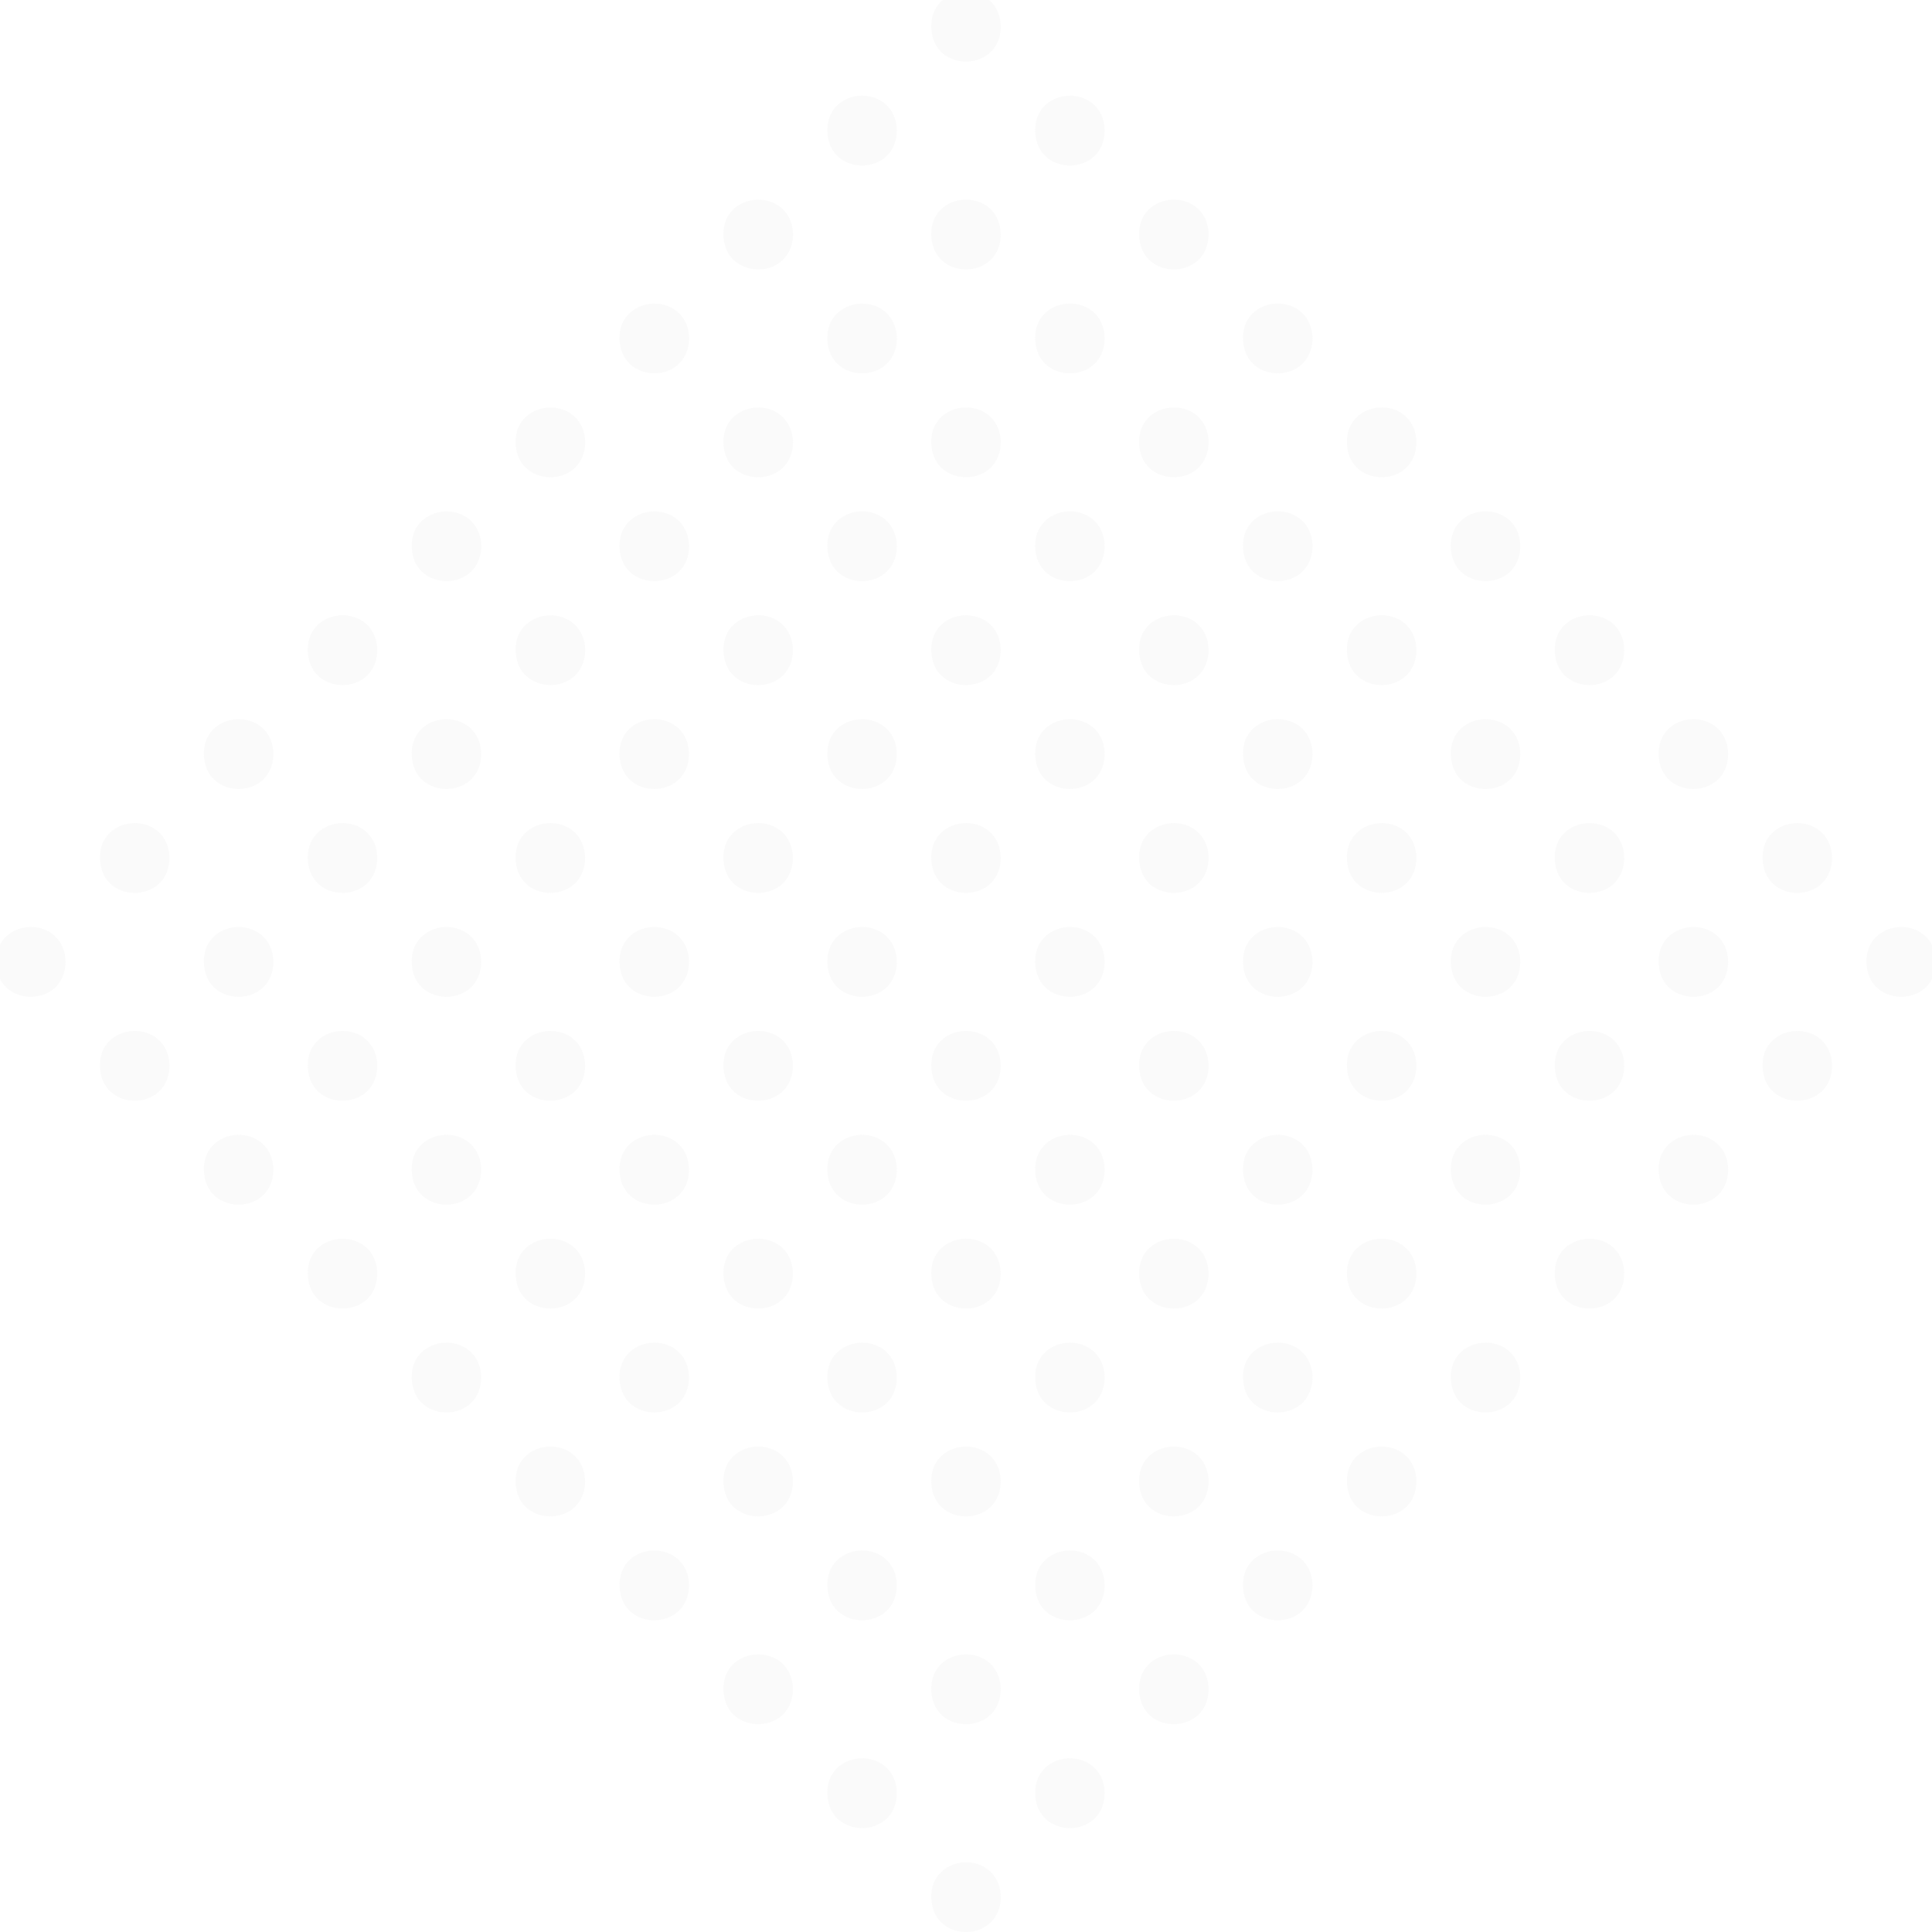 <?xml version="1.0" encoding="UTF-8"?>
<svg width="1689.7pt" height="1690pt" version="1.0" viewBox="0 0 1689.7 1690" xmlns="http://www.w3.org/2000/svg">
 <g transform="matrix(.071 -.071 -.071 -.071 844.84 1750.1)">
  <style>path{ fill: rgba(230, 230, 230, 0.2); }</style>
  <path d="m554 12456c-101-32-194-135-216-239-43-203 156-402 359-359 116 24 221 129 245 245 46 216-177 419-388 353z"/>
  <path d="m1834 12456c-101-32-194-135-216-239-43-203 156-402 359-359 116 24 221 129 245 245 46 216-177 419-388 353z"/>
  <path d="m3114 12456c-101-32-194-135-216-239-43-203 156-402 359-359 116 24 221 129 245 245 46 216-177 419-388 353z"/>
  <path d="m4394 12456c-101-32-194-135-216-239-43-203 156-402 359-359 116 24 221 129 245 245 46 216-177 419-388 353z"/>
  <path d="m5674 12456c-101-32-194-135-216-239-33-156 82-325 245-359 203-43 402 156 359 359-37 175-224 290-388 239z"/>
  <path d="m6954 12456c-101-32-194-135-216-239-33-156 82-325 245-359 203-43 402 156 359 359-37 175-224 290-388 239z"/>
  <path d="m8234 12456c-101-32-194-135-216-239-33-156 82-325 245-359 203-43 402 156 359 359-37 175-224 290-388 239z"/>
  <path d="m9514 12456c-101-32-194-135-216-239-33-156 82-325 245-359 203-43 402 156 359 359-37 175-224 290-388 239z"/>
  <path d="m10794 12456c-101-32-194-135-216-239-43-203 156-402 359-359 116 24 221 129 245 245 46 216-177 419-388 353z"/>
  <path d="m12074 12456c-101-32-194-135-216-239-43-203 156-402 359-359 116 24 221 129 245 245 46 216-177 419-388 353z"/>
  <path d="m554 11176c-101-32-194-135-216-239-43-203 156-402 359-359 116 24 221 129 245 245 46 216-177 419-388 353z"/>
  <path d="m1834 11176c-101-32-194-135-216-239-43-203 156-402 359-359 116 24 221 129 245 245 46 216-177 419-388 353z"/>
  <path d="m3114 11176c-101-32-194-135-216-239-43-203 156-402 359-359 116 24 221 129 245 245 46 216-177 419-388 353z"/>
  <path d="m4394 11176c-101-32-194-135-216-239-43-203 156-402 359-359 116 24 221 129 245 245 46 216-177 419-388 353z"/>
  <path d="m5674 11176c-101-32-194-135-216-239-33-156 82-325 245-359 203-43 402 156 359 359-37 175-224 290-388 239z"/>
  <path d="m6954 11176c-101-32-194-135-216-239-43-203 156-402 359-359 163 34 278 203 245 359-37 175-224 290-388 239z"/>
  <path d="m8234 11176c-101-32-194-135-216-239-43-203 156-402 359-359 163 34 278 203 245 359-37 175-224 290-388 239z"/>
  <path d="m9514 11176c-101-32-194-135-216-239-43-203 156-402 359-359 163 34 278 203 245 359-37 175-224 290-388 239z"/>
  <path d="m10794 11176c-101-32-194-135-216-239-43-203 156-402 359-359 116 24 221 129 245 245 46 216-177 419-388 353z"/>
  <path d="m12074 11176c-101-32-194-135-216-239-43-203 156-402 359-359 116 24 221 129 245 245 46 216-177 419-388 353z"/>
  <path d="m554 9896c-101-32-194-135-216-239-43-203 156-402 359-359 116 24 221 129 245 245 46 216-177 419-388 353z"/>
  <path d="m1834 9896c-101-32-194-135-216-239-43-203 156-402 359-359 116 24 221 129 245 245 46 216-177 419-388 353z"/>
  <path d="m3114 9896c-101-32-194-135-216-239-43-203 156-402 359-359 116 24 221 129 245 245 46 216-177 419-388 353z"/>
  <path d="m4394 9896c-101-32-194-135-216-239-43-203 156-402 359-359 116 24 221 129 245 245 46 216-177 419-388 353z"/>
  <path d="m5674 9896c-101-32-194-135-216-239-43-203 156-402 359-359 116 24 221 129 245 245 46 216-177 419-388 353z"/>
  <path d="m6954 9896c-101-32-194-135-216-239-43-203 156-402 359-359 116 24 221 129 245 245 46 216-177 419-388 353z"/>
  <path d="m8234 9896c-101-32-194-135-216-239-43-203 156-402 359-359 116 24 221 129 245 245 46 216-177 419-388 353z"/>
  <path d="m9514 9896c-101-32-194-135-216-239-43-203 156-402 359-359 116 24 221 129 245 245 46 216-177 419-388 353z"/>
  <path d="m10794 9896c-101-32-194-135-216-239-43-203 156-402 359-359 116 24 221 129 245 245 46 216-177 419-388 353z"/>
  <path d="m12074 9896c-101-32-194-135-216-239-43-203 156-402 359-359 116 24 221 129 245 245 46 216-177 419-388 353z"/>
  <path d="m554 8616c-101-32-194-135-216-239-43-203 156-402 359-359 116 24 221 129 245 245 46 216-177 419-388 353z"/>
  <path d="m1834 8616c-101-32-194-135-216-239-43-203 156-402 359-359 116 24 221 129 245 245 46 216-177 419-388 353z"/>
  <path d="m3114 8616c-101-32-194-135-216-239-43-203 156-402 359-359 116 24 221 129 245 245 46 216-177 419-388 353z"/>
  <path d="m4394 8616c-101-32-194-135-216-239-43-203 156-402 359-359 116 24 221 129 245 245 46 216-177 419-388 353z"/>
  <path d="m5674 8616c-101-32-194-135-216-239-43-203 156-402 359-359 116 24 221 129 245 245 46 216-177 419-388 353z"/>
  <path d="m6954 8616c-101-32-194-135-216-239-43-203 156-402 359-359 116 24 221 129 245 245 46 216-177 419-388 353z"/>
  <path d="m8234 8616c-101-32-194-135-216-239-43-203 156-402 359-359 116 24 221 129 245 245 46 216-177 419-388 353z"/>
  <path d="m9514 8616c-101-32-194-135-216-239-43-203 156-402 359-359 116 24 221 129 245 245 46 216-177 419-388 353z"/>
  <path d="m10794 8616c-101-32-194-135-216-239-43-203 156-402 359-359 116 24 221 129 245 245 46 216-177 419-388 353z"/>
  <path d="m12074 8616c-101-32-194-135-216-239-43-203 156-402 359-359 116 24 221 129 245 245 46 216-177 419-388 353z"/>
  <path d="m554 7336c-101-32-194-135-216-239-43-203 156-402 359-359 116 24 221 129 245 245 46 216-177 419-388 353z"/>
  <path d="m1834 7336c-101-32-194-135-216-239-43-203 156-402 359-359 116 24 221 129 245 245 46 216-177 419-388 353z"/>
  <path d="m3114 7336c-101-32-194-135-216-239-43-203 156-402 359-359 116 24 221 129 245 245 46 216-177 419-388 353z"/>
  <path d="m4394 7336c-101-32-194-135-216-239-43-203 156-402 359-359 116 24 221 129 245 245 46 216-177 419-388 353z"/>
  <path d="m5674 7336c-101-32-194-135-216-239-43-203 156-402 359-359 116 24 221 129 245 245 46 216-177 419-388 353z"/>
  <path d="m6954 7336c-101-32-194-135-216-239-43-203 156-402 359-359 116 24 221 129 245 245 46 216-177 419-388 353z"/>
  <path d="m8234 7336c-101-32-194-135-216-239-43-203 156-402 359-359 116 24 221 129 245 245 46 216-177 419-388 353z"/>
  <path d="m9514 7336c-101-32-194-135-216-239-43-203 156-402 359-359 116 24 221 129 245 245 46 216-177 419-388 353z"/>
  <path d="m10794 7336c-101-32-194-135-216-239-43-203 156-402 359-359 116 24 221 129 245 245 46 216-177 419-388 353z"/>
  <path d="m12074 7336c-101-32-194-135-216-239-43-203 156-402 359-359 116 24 221 129 245 245 46 216-177 419-388 353z"/>
  <path d="m554 6056c-101-32-194-135-216-239-43-203 156-402 359-359 116 24 221 129 245 245 46 216-177 419-388 353z"/>
  <path d="m1834 6056c-101-32-194-135-216-239-43-203 156-402 359-359 116 24 221 129 245 245 46 216-177 419-388 353z"/>
  <path d="m3114 6056c-101-32-194-135-216-239-43-203 156-402 359-359 116 24 221 129 245 245 46 216-177 419-388 353z"/>
  <path d="m4394 6056c-101-32-194-135-216-239-43-203 156-402 359-359 116 24 221 129 245 245 46 216-177 419-388 353z"/>
  <path d="m5674 6056c-101-32-194-135-216-239-43-203 156-402 359-359 116 24 221 129 245 245 46 216-177 419-388 353z"/>
  <path d="m6954 6056c-101-32-194-135-216-239-43-203 156-402 359-359 116 24 221 129 245 245 46 216-177 419-388 353z"/>
  <path d="m8234 6056c-101-32-194-135-216-239-43-203 156-402 359-359 116 24 221 129 245 245 46 216-177 419-388 353z"/>
  <path d="m9514 6056c-101-32-194-135-216-239-43-203 156-402 359-359 116 24 221 129 245 245 46 216-177 419-388 353z"/>
  <path d="m10794 6056c-101-32-194-135-216-239-43-203 156-402 359-359 116 24 221 129 245 245 46 216-177 419-388 353z"/>
  <path d="m12074 6056c-101-32-194-135-216-239-43-203 156-402 359-359 116 24 221 129 245 245 46 216-177 419-388 353z"/>
  <path d="m554 4776c-101-32-194-135-216-239-43-203 156-402 359-359 116 24 221 129 245 245 46 216-177 419-388 353z"/>
  <path d="m1834 4776c-101-32-194-135-216-239-43-203 156-402 359-359 116 24 221 129 245 245 46 216-177 419-388 353z"/>
  <path d="m3114 4776c-101-32-194-135-216-239-43-203 156-402 359-359 116 24 221 129 245 245 46 216-177 419-388 353z"/>
  <path d="m4394 4776c-101-32-194-135-216-239-43-203 156-402 359-359 116 24 221 129 245 245 46 216-177 419-388 353z"/>
  <path d="m5674 4776c-101-32-194-135-216-239-43-203 156-402 359-359 116 24 221 129 245 245 46 216-177 419-388 353z"/>
  <path d="m6954 4776c-101-32-194-135-216-239-43-203 156-402 359-359 116 24 221 129 245 245 46 216-177 419-388 353z"/>
  <path d="m8234 4776c-101-32-194-135-216-239-43-203 156-402 359-359 116 24 221 129 245 245 46 216-177 419-388 353z"/>
  <path d="m9514 4776c-101-32-194-135-216-239-43-203 156-402 359-359 116 24 221 129 245 245 46 216-177 419-388 353z"/>
  <path d="m10794 4776c-101-32-194-135-216-239-43-203 156-402 359-359 116 24 221 129 245 245 46 216-177 419-388 353z"/>
  <path d="m12074 4776c-101-32-194-135-216-239-43-203 156-402 359-359 116 24 221 129 245 245 46 216-177 419-388 353z"/>
  <path d="m554 3496c-101-32-194-135-216-239-43-203 156-402 359-359 116 24 221 129 245 245 46 216-177 419-388 353z"/>
  <path d="m1834 3496c-101-32-194-135-216-239-43-203 156-402 359-359 116 24 221 129 245 245 46 216-177 419-388 353z"/>
  <path d="m3114 3496c-101-32-194-135-216-239-43-203 156-402 359-359 116 24 221 129 245 245 46 216-177 419-388 353z"/>
  <path d="m4394 3496c-101-32-194-135-216-239-43-203 156-402 359-359 116 24 221 129 245 245 46 216-177 419-388 353z"/>
  <path d="m5674 3496c-101-32-194-135-216-239-43-203 156-402 359-359 116 24 221 129 245 245 46 216-177 419-388 353z"/>
  <path d="m6954 3496c-101-32-194-135-216-239-43-203 156-402 359-359 116 24 221 129 245 245 46 216-177 419-388 353z"/>
  <path d="m8234 3496c-101-32-194-135-216-239-43-203 156-402 359-359 116 24 221 129 245 245 46 216-177 419-388 353z"/>
  <path d="m9514 3496c-101-32-194-135-216-239-43-203 156-402 359-359 116 24 221 129 245 245 46 216-177 419-388 353z"/>
  <path d="m10794 3496c-101-32-194-135-216-239-43-203 156-402 359-359 116 24 221 129 245 245 46 216-177 419-388 353z"/>
  <path d="m12074 3496c-101-32-194-135-216-239-43-203 156-402 359-359 116 24 221 129 245 245 46 216-177 419-388 353z"/>
  <path d="m554 2216c-101-32-194-135-216-239-43-203 156-402 359-359 116 24 221 129 245 245 46 216-177 419-388 353z"/>
  <path d="m1834 2216c-101-32-194-135-216-239-43-203 156-402 359-359 116 24 221 129 245 245 46 216-177 419-388 353z"/>
  <path d="m3114 2216c-101-32-194-135-216-239-43-203 156-402 359-359 116 24 221 129 245 245 46 216-177 419-388 353z"/>
  <path d="m4394 2216c-101-32-194-135-216-239-43-203 156-402 359-359 116 24 221 129 245 245 46 216-177 419-388 353z"/>
  <path d="m5674 2216c-101-32-194-135-216-239-43-203 156-402 359-359 116 24 221 129 245 245 46 216-177 419-388 353z"/>
  <path d="m6954 2216c-101-32-194-135-216-239-43-203 156-402 359-359 116 24 221 129 245 245 46 216-177 419-388 353z"/>
  <path d="m8234 2216c-101-32-194-135-216-239-43-203 156-402 359-359 116 24 221 129 245 245 46 216-177 419-388 353z"/>
  <path d="m9514 2216c-101-32-194-135-216-239-43-203 156-402 359-359 116 24 221 129 245 245 46 216-177 419-388 353z"/>
  <path d="m10794 2216c-101-32-194-135-216-239-43-203 156-402 359-359 116 24 221 129 245 245 46 216-177 419-388 353z"/>
  <path d="m12074 2216c-101-32-194-135-216-239-43-203 156-402 359-359 116 24 221 129 245 245 46 216-177 419-388 353z"/>
  <path d="m554 936c-101-32-194-135-216-239-43-203 156-402 359-359 163 34 278 203 245 359-37 175-224 290-388 239z"/>
  <path d="m1834 936c-101-32-194-135-216-239-43-203 156-402 359-359 116 24 221 129 245 245 46 216-177 419-388 353z"/>
  <path d="m3114 936c-101-32-194-135-216-239-43-203 156-402 359-359 116 24 221 129 245 245 46 216-177 419-388 353z"/>
  <path d="m4394 936c-101-32-194-135-216-239-43-203 156-402 359-359 116 24 221 129 245 245 46 216-177 419-388 353z"/>
  <path d="m5674 936c-101-32-194-135-216-239-43-203 156-402 359-359 116 24 221 129 245 245 46 216-177 419-388 353z"/>
  <path d="m6954 936c-101-32-194-135-216-239-43-203 156-402 359-359 116 24 221 129 245 245 46 216-177 419-388 353z"/>
  <path d="m8234 936c-101-32-194-135-216-239-43-203 156-402 359-359 116 24 221 129 245 245 46 216-177 419-388 353z"/>
  <path d="m9514 936c-101-32-194-135-216-239-43-203 156-402 359-359 116 24 221 129 245 245 46 216-177 419-388 353z"/>
  <path d="m10794 936c-101-32-194-135-216-239-43-203 156-402 359-359 116 24 221 129 245 245 46 216-177 419-388 353z"/>
  <path d="m12074 936c-101-32-194-135-216-239-43-203 156-402 359-359 116 24 221 129 245 245 46 216-177 419-388 353z"/>
 </g>
</svg>
